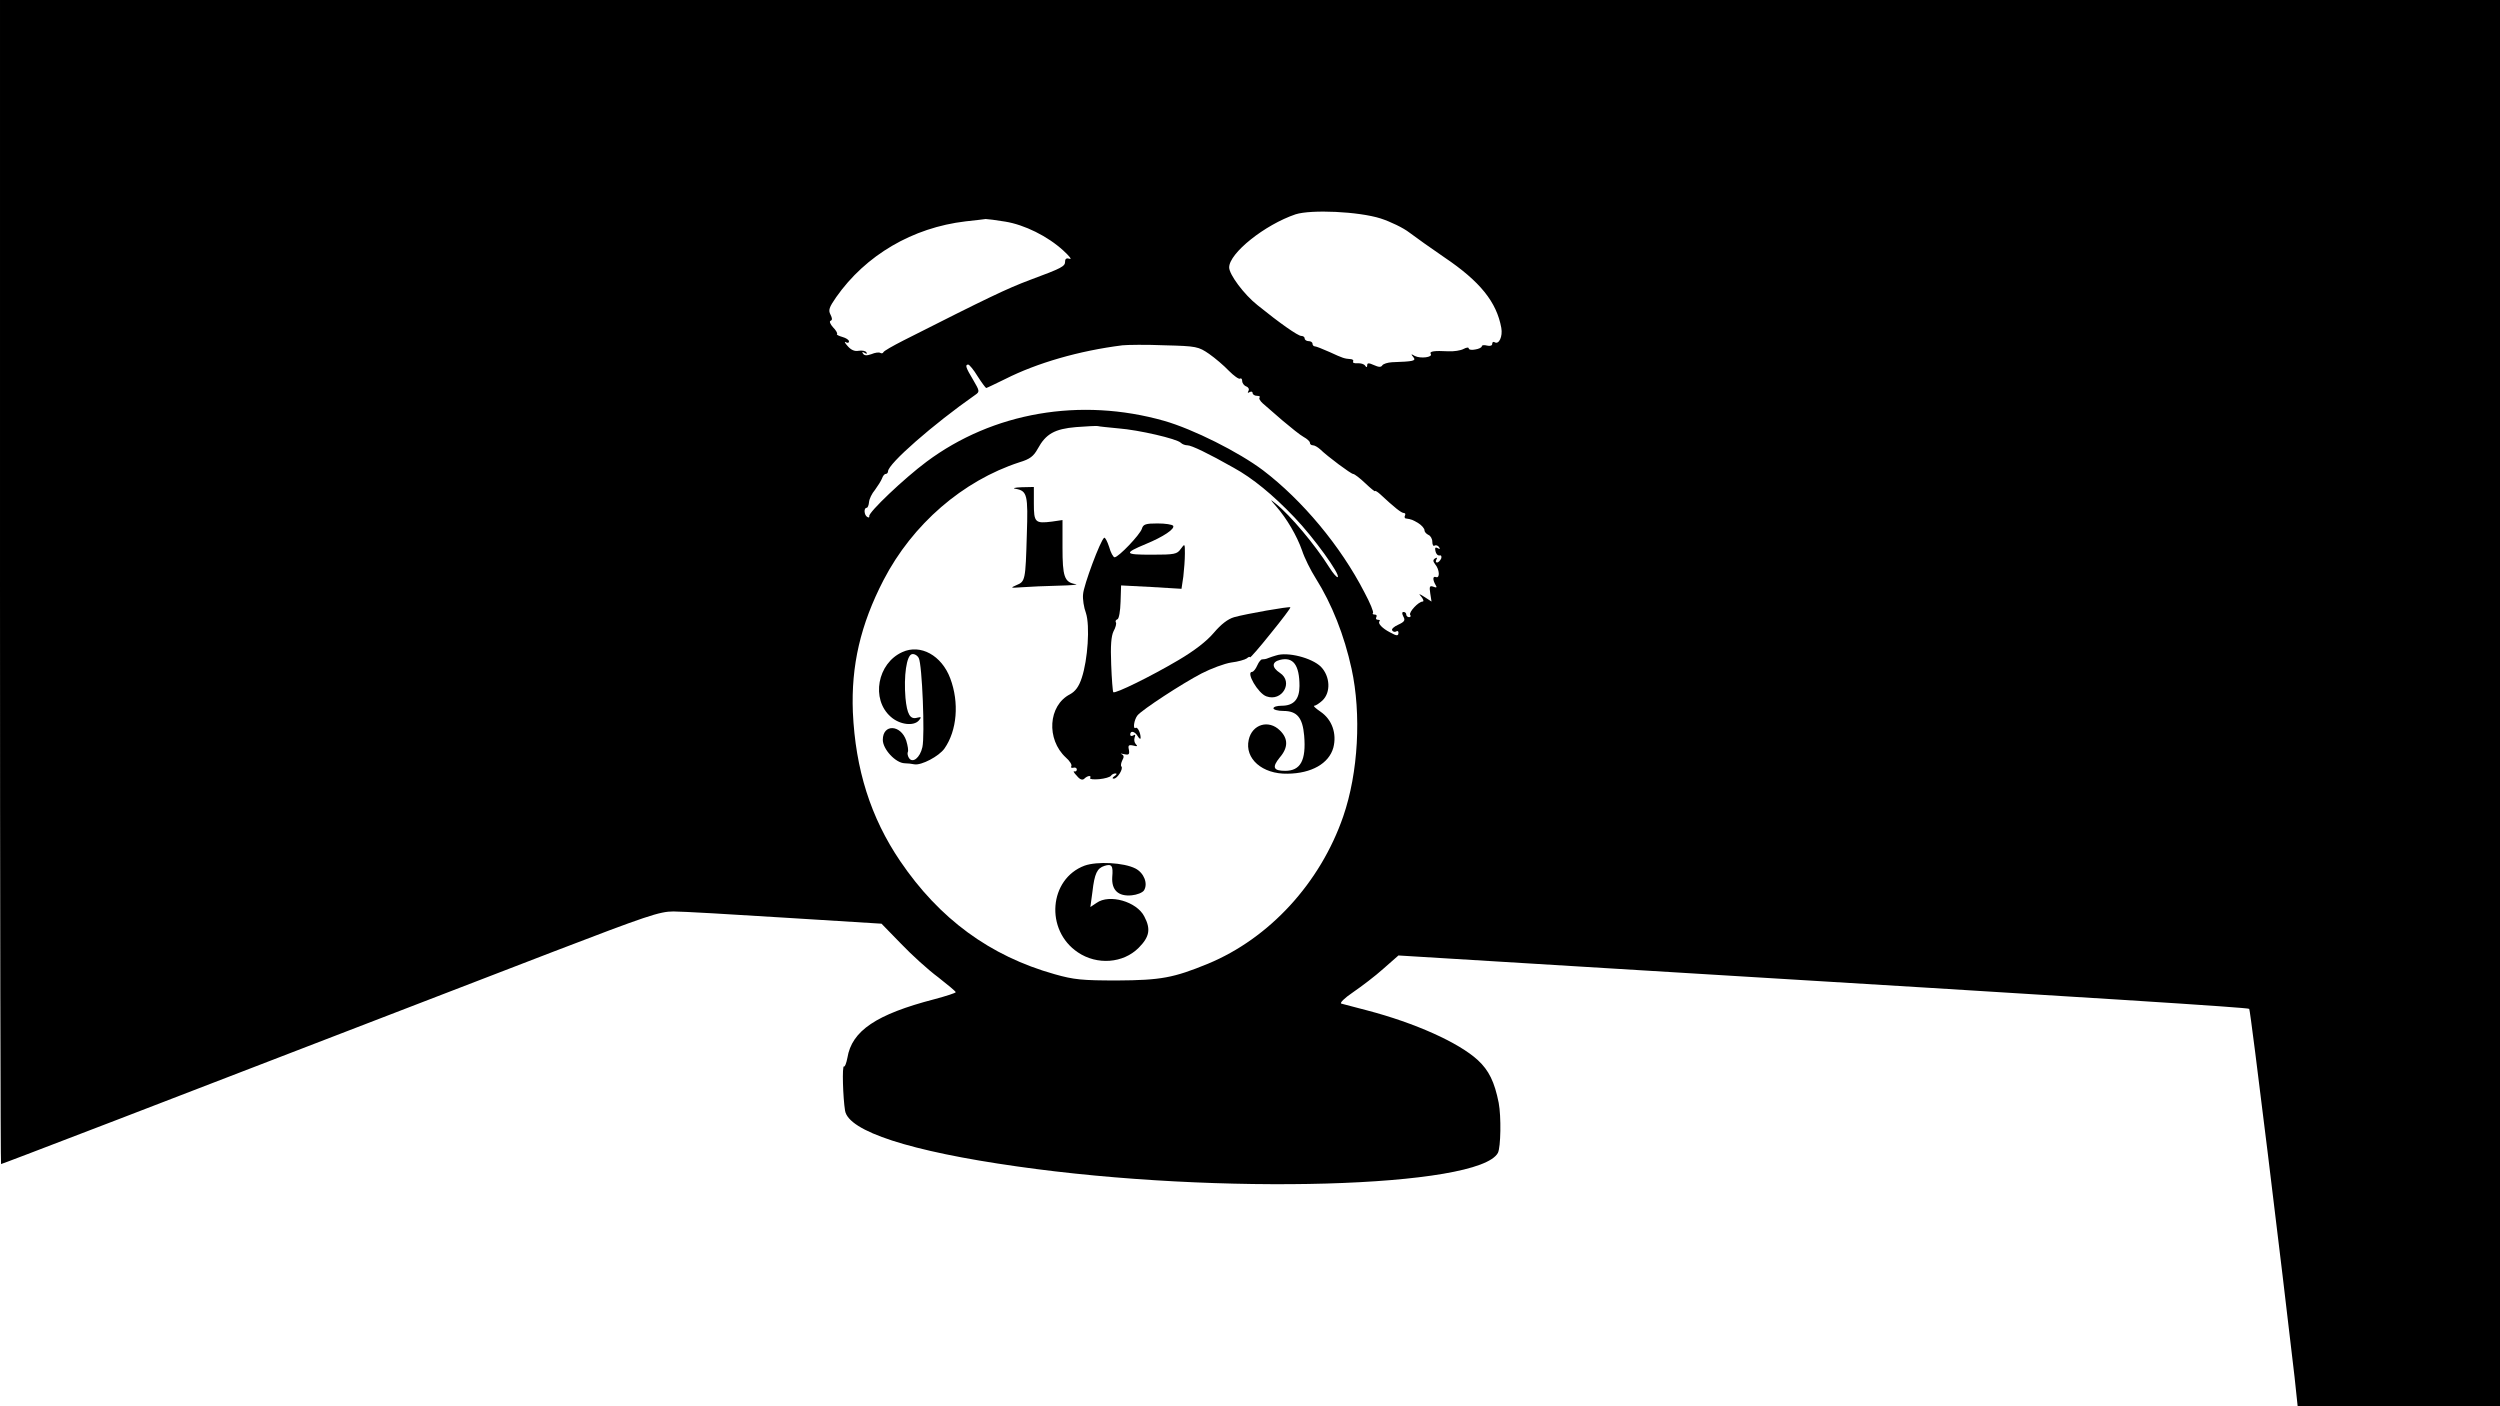 <?xml version="1.0" standalone="no"?>
<!DOCTYPE svg PUBLIC "-//W3C//DTD SVG 20010904//EN" "http://www.w3.org/TR/2001/REC-SVG-20010904/DTD/svg10.dtd">
<svg xmlns="http://www.w3.org/2000/svg" version="1.0" viewBox="0 0 960 540">
  <g transform="translate(0,540) scale(0.1,-0.1)" fill="#000000" stroke="none">
    <path d="M0 3165 c0 -1229 2 -2235 4 -2235 4 0 484 184 2122 816 357 137 407 154 460 154 32 0 226 -11 429 -24 l370 -23 75 -77 c41 -43 105 -101 143 -129 37 -29 67 -54 67 -57 0 -3 -37 -15 -82 -27 -223 -58 -317 -121 -334 -225 -4 -21 -10 -36 -13 -33 -8 4 -4 -121 4 -170 13 -79 250 -156 660 -214 776 -111 1775 -82 1847 52 11 22 13 139 3 192 -16 81 -38 125 -80 164 -74 68 -242 143 -425 191 -47 12 -91 24 -99 26 -8 2 11 21 45 44 32 22 85 62 116 90 l58 51 917 -56 c1817 -110 2345 -144 2350 -149 5 -4 128 -1013 174 -1413 l12 -113 389 0 388 0 0 2700 0 2700 -4800 0 -4800 0 0 -2235z m5302 1396 c37 -12 87 -36 110 -54 24 -18 84 -61 134 -95 138 -93 201 -172 219 -271 6 -33 -9 -66 -26 -55 -5 3 -9 0 -9 -7 0 -6 -8 -9 -20 -6 -11 3 -20 2 -20 -3 0 -4 -11 -10 -25 -12 -14 -3 -25 -1 -25 4 0 5 -9 4 -20 -2 -11 -6 -37 -10 -58 -9 -55 3 -74 0 -68 -10 9 -13 -39 -19 -61 -8 -15 9 -16 8 -6 -4 12 -15 2 -17 -82 -20 -16 -1 -33 -6 -37 -12 -5 -8 -14 -7 -32 1 -20 9 -26 9 -26 -1 0 -8 -3 -9 -8 -1 -4 6 -17 10 -29 9 -12 -1 -20 2 -17 7 3 4 -2 9 -10 9 -24 2 -28 3 -80 27 -27 12 -52 22 -57 22 -5 0 -9 5 -9 10 0 6 -7 10 -15 10 -8 0 -15 5 -15 10 0 6 -6 10 -13 10 -13 0 -84 50 -168 118 -52 41 -109 118 -109 145 0 55 137 164 255 204 60 19 242 11 327 -16z m-1442 -12 c74 -12 163 -56 223 -111 23 -21 34 -35 25 -32 -12 4 -18 1 -18 -10 0 -19 -11 -25 -135 -71 -88 -33 -161 -68 -485 -232 -41 -21 -77 -41 -78 -46 -2 -4 -7 -5 -12 -2 -5 3 -20 1 -34 -5 -17 -6 -27 -6 -32 2 -5 7 -3 8 6 3 8 -5 11 -4 7 2 -4 6 -17 8 -30 6 -15 -3 -29 3 -42 18 -11 12 -14 19 -7 15 6 -4 12 -3 12 3 0 6 -11 13 -25 17 -14 4 -24 9 -21 11 3 3 -4 15 -15 26 -11 12 -15 23 -10 25 8 3 7 10 0 24 -9 17 -5 28 22 67 113 161 293 267 497 291 37 4 72 8 77 9 6 0 39 -4 75 -10z m783 -508 c23 -16 57 -45 76 -65 19 -19 38 -33 43 -30 4 3 8 -1 8 -9 0 -8 7 -18 16 -21 8 -3 12 -11 8 -17 -4 -8 -3 -9 4 -5 7 4 12 2 12 -3 0 -6 8 -11 17 -11 9 0 13 -3 10 -6 -4 -4 2 -14 12 -23 10 -9 44 -38 76 -66 32 -27 68 -56 81 -63 13 -7 24 -17 24 -22 0 -6 5 -10 12 -10 6 0 18 -7 27 -15 30 -29 119 -95 127 -95 5 0 26 -16 47 -36 20 -19 37 -33 37 -30 0 3 9 -2 19 -11 56 -52 82 -73 92 -73 5 0 7 -4 4 -10 -3 -5 -1 -11 4 -11 21 -3 26 -5 49 -19 12 -8 22 -20 22 -26 0 -7 7 -14 15 -18 8 -3 15 -15 15 -26 0 -12 4 -19 9 -15 5 3 13 0 17 -6 5 -8 3 -9 -5 -4 -9 5 -12 2 -9 -11 2 -11 9 -18 16 -17 6 2 9 -4 6 -12 -4 -8 -10 -15 -16 -15 -5 0 -6 5 -2 12 4 7 3 8 -5 4 -9 -6 -9 -11 0 -23 17 -20 19 -55 3 -49 -13 5 -13 -11 -1 -31 6 -9 3 -11 -9 -6 -14 5 -16 1 -12 -25 l5 -32 -26 17 c-24 15 -25 15 -12 0 7 -9 9 -17 4 -17 -16 0 -54 -41 -48 -51 4 -5 1 -9 -4 -9 -6 0 -11 5 -11 10 0 6 -5 10 -10 10 -7 0 -7 -6 -1 -18 8 -14 4 -20 -20 -31 -16 -7 -27 -17 -23 -22 3 -5 10 -7 15 -4 5 4 9 1 9 -4 0 -14 -6 -14 -33 1 -29 15 -47 34 -40 42 4 3 1 6 -6 6 -7 0 -9 5 -6 10 3 6 1 10 -6 10 -7 0 -10 3 -7 6 4 3 -11 39 -33 80 -91 177 -238 353 -389 468 -93 70 -268 158 -380 190 -321 91 -657 33 -912 -157 -86 -64 -224 -195 -220 -209 1 -5 -2 -7 -8 -3 -12 7 -14 35 -2 35 4 0 8 10 9 22 1 12 11 33 23 47 11 15 23 34 27 44 3 9 9 17 14 17 5 0 9 5 9 10 0 29 174 181 334 293 19 13 18 15 -7 58 -29 48 -32 59 -19 59 4 0 21 -20 36 -45 16 -25 31 -45 33 -45 2 0 35 16 74 35 121 61 282 108 449 129 19 2 92 3 163 0 122 -3 129 -5 170 -33z m-348 -286 c78 -6 224 -40 239 -55 6 -6 17 -10 26 -10 15 0 80 -31 177 -86 73 -40 151 -104 233 -190 75 -78 177 -220 167 -230 -3 -3 -18 14 -33 38 -54 86 -149 199 -204 243 -25 20 -25 20 1 -10 40 -46 79 -112 99 -169 9 -28 33 -76 52 -106 63 -100 110 -220 138 -348 38 -174 26 -399 -32 -567 -88 -255 -283 -468 -520 -566 -132 -54 -180 -63 -348 -64 -134 0 -166 3 -240 24 -249 70 -443 213 -593 434 -114 168 -172 353 -182 572 -7 179 29 336 118 508 111 214 304 381 522 452 40 12 54 23 70 52 31 57 65 76 147 83 40 3 78 5 83 4 6 -2 41 -5 80 -9z"/>
    <path d="M3900 3523 c45 -8 48 -24 43 -176 -5 -176 -6 -180 -40 -194 -25 -11 -23 -11 22 -8 28 2 91 5 140 6 50 1 79 4 65 6 -43 7 -50 29 -50 141 l0 105 -41 -6 c-64 -8 -69 -3 -69 69 l0 64 -47 -1 c-27 -1 -37 -4 -23 -6z"/>
    <path d="M4385 3370 c-7 -23 -90 -110 -105 -110 -5 0 -15 18 -21 40 -7 21 -15 37 -19 35 -14 -9 -79 -183 -81 -217 -2 -18 3 -51 11 -72 16 -49 7 -180 -16 -249 -11 -34 -25 -52 -45 -63 -84 -43 -92 -173 -16 -243 15 -13 24 -28 21 -33 -3 -5 0 -8 8 -6 7 2 13 -1 13 -7 0 -5 -4 -9 -10 -7 -5 2 -1 -6 10 -17 12 -15 22 -18 29 -11 12 12 29 14 22 2 -2 -4 13 -6 35 -4 21 2 42 8 45 13 3 5 11 9 17 9 7 0 6 -4 -3 -10 -9 -6 -10 -10 -3 -10 14 0 38 39 29 47 -3 3 -1 14 4 24 7 12 6 19 -3 23 -6 3 -2 3 10 0 18 -4 21 -1 18 17 -4 17 -1 20 17 16 15 -4 18 -3 10 5 -6 6 -8 17 -5 26 4 10 2 13 -5 8 -7 -4 -12 -2 -12 3 0 17 18 13 29 -6 6 -10 11 -13 11 -6 0 19 -12 43 -19 38 -12 -7 -6 32 7 48 18 22 171 122 246 161 37 19 88 38 114 42 26 3 53 11 60 16 6 6 12 7 12 4 0 -4 36 37 79 91 44 54 78 99 76 101 -4 4 -170 -25 -216 -38 -24 -7 -50 -27 -78 -60 -28 -33 -75 -69 -136 -105 -103 -61 -243 -130 -250 -123 -2 2 -6 50 -8 106 -3 73 0 109 9 128 8 14 12 30 9 34 -3 5 0 10 6 12 6 2 11 32 12 67 l2 63 116 -6 116 -7 7 47 c3 26 6 65 6 88 0 39 0 40 -16 18 -14 -20 -23 -22 -112 -22 -105 0 -108 5 -22 41 68 28 112 58 105 70 -4 5 -30 9 -60 9 -45 0 -55 -3 -60 -20z"/>
    <path d="M3465 2896 c-96 -43 -121 -181 -45 -248 34 -31 89 -38 109 -14 10 12 9 14 -7 10 -27 -8 -39 13 -45 76 -7 84 4 164 25 168 9 2 21 -5 26 -15 13 -23 24 -298 14 -342 -9 -41 -38 -64 -52 -41 -5 8 -6 18 -4 22 3 5 0 24 -6 44 -21 62 -90 65 -90 3 0 -36 49 -89 84 -90 11 0 28 -2 37 -4 27 -5 95 31 116 61 48 69 57 176 22 269 -33 88 -114 133 -184 101z"/>
    <path d="M4900 2883 c-8 -2 -22 -7 -30 -10 -8 -4 -18 -5 -23 -5 -4 1 -13 -9 -19 -23 -6 -14 -15 -25 -20 -25 -25 0 23 -83 55 -94 60 -22 105 55 52 90 -32 21 -32 42 0 50 51 13 75 -20 75 -100 0 -51 -22 -76 -68 -76 -18 0 -32 -4 -32 -10 0 -5 17 -10 38 -10 53 0 74 -26 80 -95 8 -95 -14 -135 -73 -135 -46 0 -51 14 -21 51 33 38 33 73 1 104 -43 43 -107 24 -120 -36 -16 -72 52 -132 149 -130 92 1 159 39 176 100 14 54 -5 108 -49 138 -19 13 -30 23 -24 23 5 0 19 9 31 20 33 31 30 93 -6 130 -35 34 -128 58 -172 43z"/>
    <path d="M4165 2076 c-137 -51 -153 -248 -26 -333 74 -50 174 -42 233 17 42 42 48 72 22 121 -29 57 -134 87 -183 52 l-24 -16 8 59 c8 70 18 90 46 99 28 9 34 1 30 -43 -3 -50 23 -75 75 -70 20 2 41 10 47 19 16 26 0 67 -33 84 -45 23 -147 28 -195 11z"/>
  </g>
</svg>
